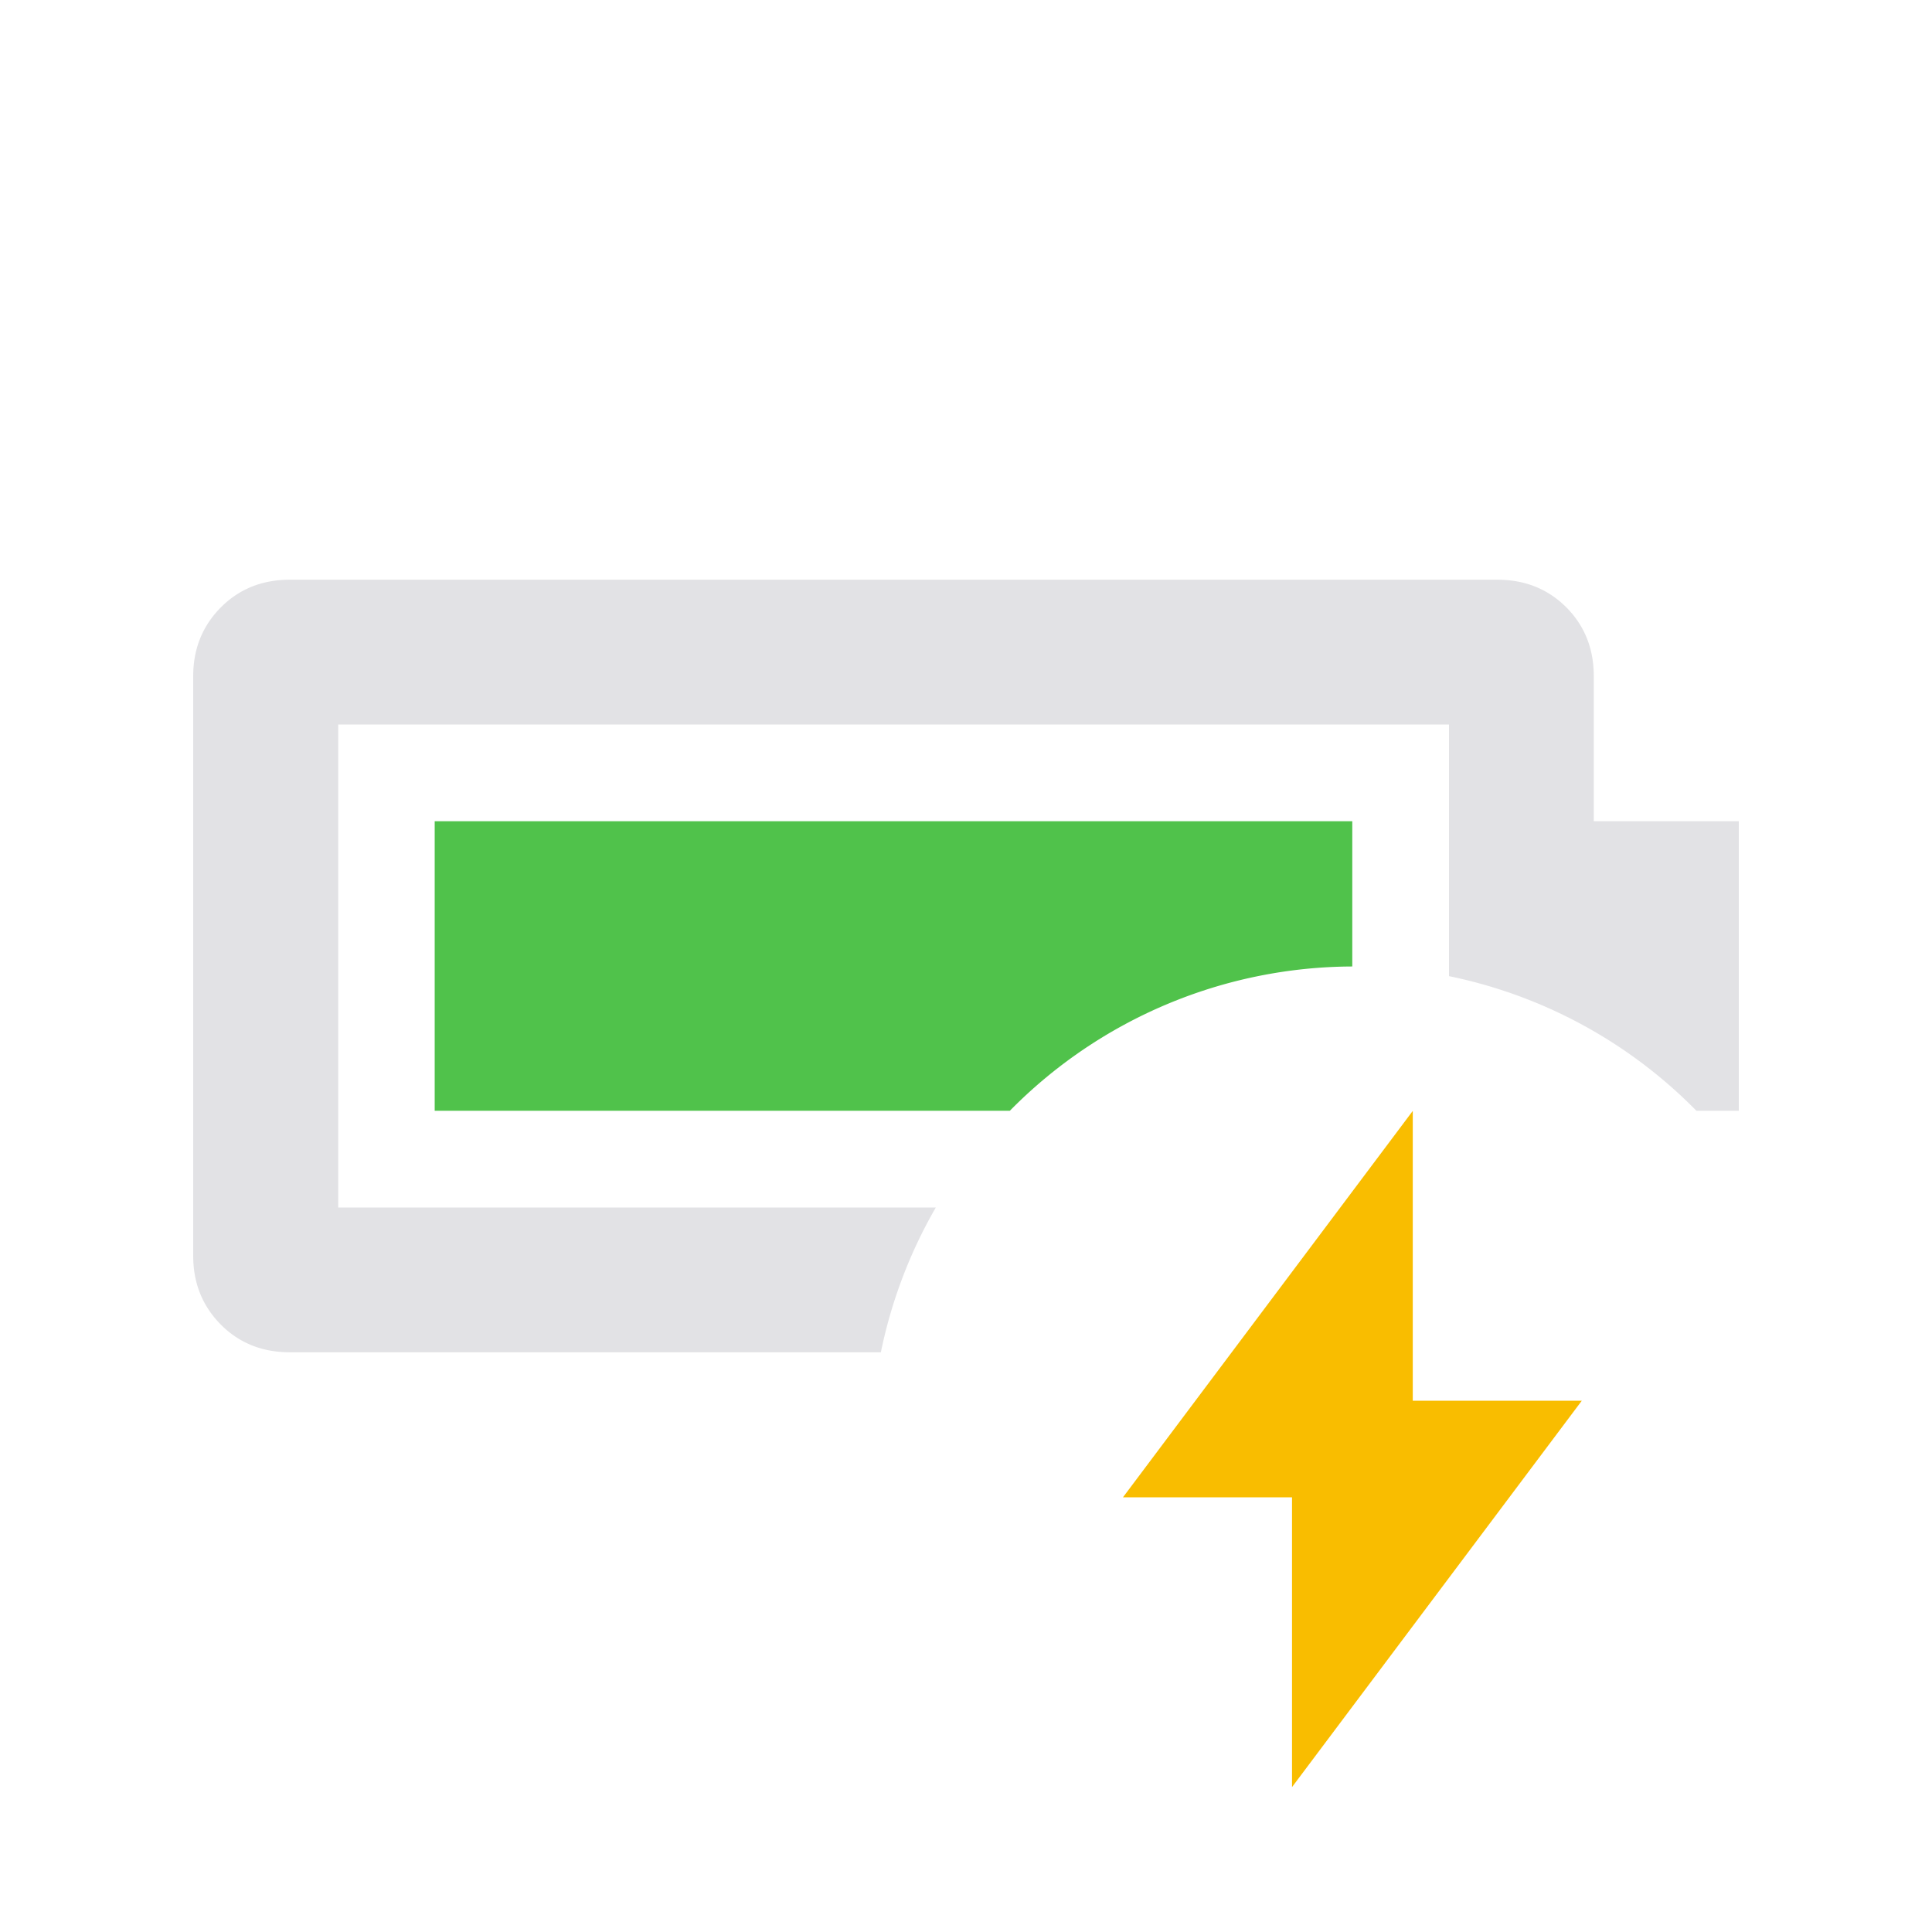 <svg height="16" width="16" version="1.1" xmlns="http://www.w3.org/2000/svg" xmlns:svg="http://www.w3.org/2000/svg">
  <style type="text/css" id="current-color-scheme">
    .ColorScheme-Text {
      color: #e2e2e5;
    }

    .ColorScheme-PositiveText {
      color: #50c24b;
    }

    .ColorScheme-NeutralText {
      color: #f9bd00;
    }
  </style>
  <path class="ColorScheme-PositiveText" fill="currentColor"
    d="M 3.6 6.801 L 3.6 9.199 L 8.363 9.199 A 3.997 3.997 0 0 1 11.199 8.004 L 11.199 6.801 L 3.6 6.801 z" />
  <path class="ColorScheme-Text" fill="currentColor"
    d="M 2.4 4.801 C 2.174 4.801 1.983 4.876 1.83 5.029 C 1.677 5.183 1.6 5.373 1.6 5.6 L 1.6 10.4 C 1.6 10.627 1.677 10.817 1.83 10.971 C 1.983 11.124 2.174 11.199 2.4 11.199 L 7.295 11.199 A 3.997 3.997 0 0 1 7.75 10 L 2.801 10 L 2.801 6 L 12 6 L 12 8.084 A 3.997 3.997 0 0 1 14.049 9.199 L 14.4 9.199 L 14.4 6.801 L 13.199 6.801 L 13.199 5.6 C 13.199 5.373 13.124 5.183 12.971 5.029 C 12.817 4.876 12.627 4.801 12.4 4.801 L 2.4 4.801 z" />
  <path d="m 10.7,14.8 v -2.4 H 9.3 L 11.7,9.2 v 2.4 h 1.4 z" class="ColorScheme-NeutralText" fill="currentColor" />
</svg>